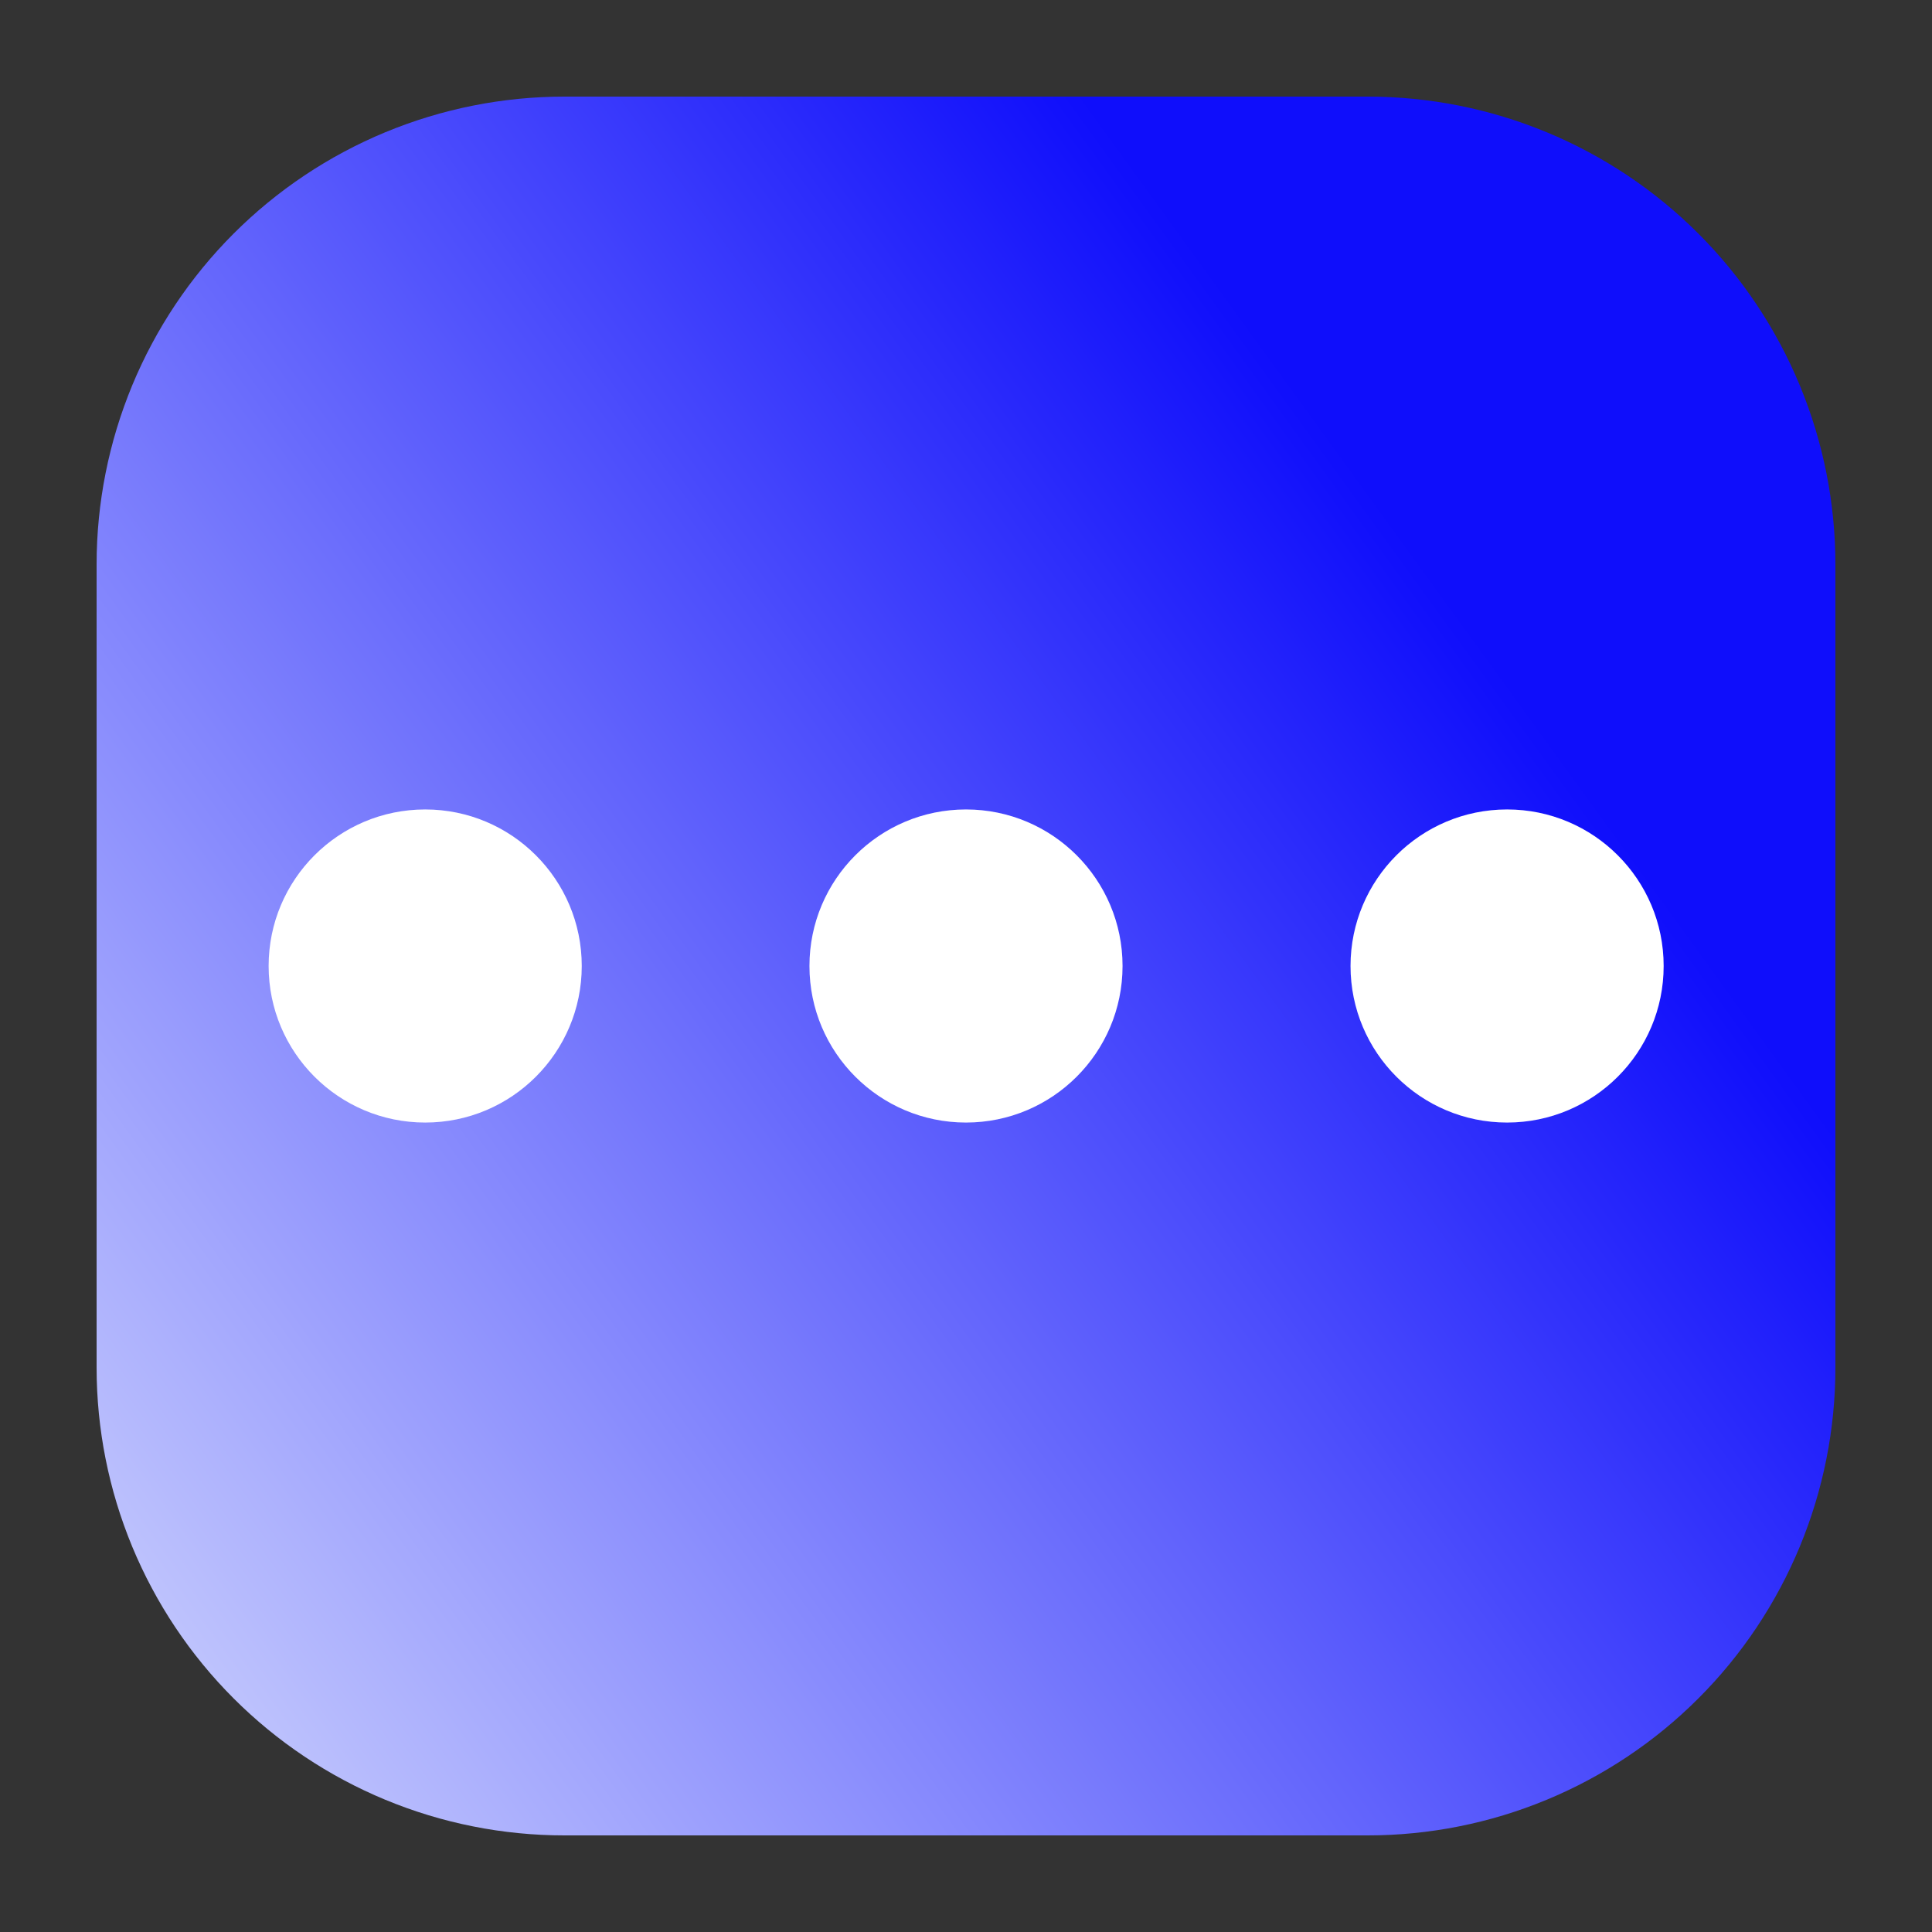 <svg xmlns="http://www.w3.org/2000/svg" xmlns:xlink="http://www.w3.org/1999/xlink" width="32" zoomAndPan="magnify" viewBox="0 0 375 375" height="32" preserveAspectRatio="xMidYMid meet" version="1.0"><rect x="0" y="0" width="375" height="375" fill="#333333" stroke="none"/><defs><clipPath id="0c361d5ba5"><path d="M 18.75 18.75 L 356.25 18.75 L 356.25 356.25 L 18.75 356.25 Z M 18.75 18.75 " clip-rule="nonzero"/></clipPath><clipPath id="e56fdbf7dd"><path d="M 109.547 18.75 L 265.453 18.75 C 266.941 18.75 268.426 18.785 269.91 18.859 C 271.395 18.934 272.875 19.043 274.352 19.188 C 275.832 19.332 277.305 19.516 278.777 19.734 C 280.246 19.949 281.711 20.203 283.168 20.496 C 284.625 20.785 286.074 21.109 287.516 21.473 C 288.957 21.832 290.387 22.227 291.812 22.66 C 293.234 23.09 294.645 23.559 296.043 24.059 C 297.441 24.559 298.828 25.094 300.199 25.66 C 301.574 26.23 302.93 26.832 304.273 27.469 C 305.617 28.102 306.945 28.77 308.254 29.473 C 309.566 30.172 310.859 30.902 312.133 31.668 C 313.406 32.43 314.66 33.227 315.898 34.051 C 317.133 34.879 318.348 35.734 319.543 36.617 C 320.734 37.504 321.906 38.418 323.055 39.359 C 324.203 40.301 325.328 41.273 326.43 42.27 C 327.531 43.27 328.605 44.293 329.656 45.344 C 330.707 46.395 331.73 47.469 332.73 48.57 C 333.727 49.672 334.699 50.797 335.641 51.945 C 336.582 53.094 337.496 54.266 338.383 55.457 C 339.266 56.652 340.121 57.867 340.949 59.102 C 341.773 60.34 342.566 61.594 343.332 62.867 C 344.098 64.141 344.828 65.434 345.527 66.746 C 346.23 68.055 346.898 69.383 347.531 70.727 C 348.168 72.07 348.77 73.426 349.34 74.801 C 349.906 76.172 350.441 77.559 350.941 78.957 C 351.441 80.355 351.91 81.766 352.34 83.188 C 352.773 84.609 353.168 86.043 353.527 87.484 C 353.891 88.926 354.215 90.375 354.504 91.832 C 354.797 93.289 355.051 94.754 355.266 96.223 C 355.484 97.695 355.668 99.168 355.812 100.648 C 355.957 102.125 356.066 103.605 356.141 105.09 C 356.215 106.574 356.25 108.059 356.25 109.547 L 356.25 265.453 C 356.25 266.941 356.215 268.426 356.141 269.91 C 356.066 271.395 355.957 272.875 355.812 274.352 C 355.668 275.832 355.484 277.305 355.266 278.777 C 355.051 280.246 354.797 281.711 354.504 283.168 C 354.215 284.625 353.891 286.074 353.527 287.516 C 353.168 288.957 352.773 290.387 352.34 291.812 C 351.91 293.234 351.441 294.645 350.941 296.043 C 350.441 297.441 349.906 298.828 349.34 300.199 C 348.77 301.574 348.168 302.93 347.531 304.273 C 346.898 305.617 346.23 306.945 345.527 308.254 C 344.828 309.566 344.098 310.859 343.332 312.133 C 342.566 313.406 341.773 314.66 340.949 315.898 C 340.121 317.133 339.266 318.348 338.383 319.543 C 337.496 320.734 336.582 321.906 335.641 323.055 C 334.699 324.203 333.727 325.328 332.73 326.43 C 331.73 327.531 330.707 328.605 329.656 329.656 C 328.605 330.707 327.531 331.73 326.43 332.73 C 325.328 333.727 324.203 334.699 323.055 335.641 C 321.906 336.582 320.734 337.496 319.543 338.383 C 318.348 339.266 317.133 340.121 315.898 340.949 C 314.66 341.773 313.406 342.566 312.133 343.332 C 310.859 344.098 309.566 344.828 308.254 345.527 C 306.945 346.23 305.617 346.898 304.273 347.531 C 302.93 348.168 301.574 348.77 300.199 349.34 C 298.828 349.906 297.441 350.441 296.043 350.941 C 294.645 351.441 293.234 351.91 291.812 352.34 C 290.387 352.773 288.957 353.168 287.516 353.527 C 286.074 353.891 284.625 354.215 283.168 354.504 C 281.711 354.797 280.246 355.051 278.777 355.266 C 277.305 355.484 275.832 355.668 274.352 355.812 C 272.875 355.957 271.395 356.066 269.91 356.141 C 268.426 356.215 266.941 356.25 265.453 356.25 L 109.547 356.25 C 108.059 356.25 106.574 356.215 105.09 356.141 C 103.605 356.066 102.125 355.957 100.648 355.812 C 99.168 355.668 97.695 355.484 96.223 355.266 C 94.754 355.051 93.289 354.797 91.832 354.504 C 90.375 354.215 88.926 353.891 87.484 353.527 C 86.043 353.168 84.609 352.773 83.188 352.34 C 81.766 351.91 80.355 351.441 78.957 350.941 C 77.559 350.441 76.172 349.906 74.801 349.34 C 73.426 348.77 72.07 348.168 70.727 347.531 C 69.383 346.898 68.055 346.23 66.746 345.527 C 65.434 344.828 64.141 344.098 62.867 343.332 C 61.594 342.566 60.34 341.773 59.102 340.949 C 57.867 340.121 56.652 339.266 55.457 338.383 C 54.266 337.496 53.094 336.582 51.945 335.641 C 50.797 334.699 49.672 333.727 48.57 332.73 C 47.469 331.73 46.395 330.707 45.344 329.656 C 44.293 328.605 43.27 327.531 42.27 326.43 C 41.273 325.328 40.301 324.203 39.359 323.055 C 38.418 321.906 37.504 320.734 36.617 319.543 C 35.734 318.348 34.879 317.133 34.051 315.898 C 33.227 314.66 32.43 313.406 31.668 312.133 C 30.902 310.859 30.172 309.566 29.473 308.254 C 28.77 306.945 28.102 305.617 27.469 304.273 C 26.832 302.93 26.23 301.574 25.66 300.199 C 25.094 298.828 24.559 297.441 24.059 296.043 C 23.559 294.645 23.09 293.234 22.66 291.812 C 22.227 290.387 21.832 288.957 21.473 287.516 C 21.109 286.074 20.785 284.625 20.496 283.168 C 20.203 281.711 19.949 280.246 19.734 278.777 C 19.516 277.305 19.332 275.832 19.188 274.352 C 19.043 272.875 18.934 271.395 18.859 269.91 C 18.785 268.426 18.75 266.941 18.75 265.453 L 18.75 109.547 C 18.75 108.059 18.785 106.574 18.859 105.09 C 18.934 103.605 19.043 102.125 19.188 100.648 C 19.332 99.168 19.516 97.695 19.734 96.223 C 19.949 94.754 20.203 93.289 20.496 91.832 C 20.785 90.375 21.109 88.926 21.473 87.484 C 21.832 86.043 22.227 84.609 22.66 83.188 C 23.09 81.766 23.559 80.355 24.059 78.957 C 24.559 77.559 25.094 76.172 25.66 74.801 C 26.23 73.426 26.832 72.07 27.469 70.727 C 28.102 69.383 28.77 68.055 29.473 66.746 C 30.172 65.434 30.902 64.141 31.668 62.867 C 32.43 61.594 33.227 60.34 34.051 59.102 C 34.879 57.867 35.734 56.652 36.617 55.457 C 37.504 54.266 38.418 53.094 39.359 51.945 C 40.301 50.797 41.273 49.672 42.27 48.57 C 43.27 47.469 44.293 46.395 45.344 45.344 C 46.395 44.293 47.469 43.27 48.57 42.27 C 49.672 41.273 50.797 40.301 51.945 39.359 C 53.094 38.418 54.266 37.504 55.457 36.617 C 56.652 35.734 57.867 34.879 59.102 34.051 C 60.34 33.227 61.594 32.43 62.867 31.668 C 64.141 30.902 65.434 30.172 66.746 29.473 C 68.055 28.77 69.383 28.102 70.727 27.469 C 72.07 26.832 73.426 26.23 74.801 25.66 C 76.172 25.094 77.559 24.559 78.957 24.059 C 80.355 23.559 81.766 23.09 83.188 22.66 C 84.613 22.227 86.043 21.832 87.484 21.473 C 88.926 21.109 90.375 20.785 91.832 20.496 C 93.289 20.203 94.754 19.949 96.223 19.734 C 97.695 19.516 99.168 19.332 100.648 19.188 C 102.125 19.043 103.605 18.934 105.09 18.859 C 106.574 18.785 108.059 18.75 109.547 18.75 Z M 109.547 18.75 " clip-rule="nonzero"/></clipPath><linearGradient x1="21.352" gradientTransform="matrix(0, -1.43, 1.43, 0, 18.75, 356.25)" y1="-15.462" x2="214.649" gradientUnits="userSpaceOnUse" y2="251.462" id="672e2ccb37"><stop stop-opacity="1" stop-color="rgb(82.056%, 84.245%, 99.51%)" offset="0"/><stop stop-opacity="1" stop-color="rgb(81.657%, 83.835%, 99.504%)" offset="0.004"/><stop stop-opacity="1" stop-color="rgb(81.261%, 83.424%, 99.498%)" offset="0.008"/><stop stop-opacity="1" stop-color="rgb(80.862%, 83.012%, 99.492%)" offset="0.012"/><stop stop-opacity="1" stop-color="rgb(80.466%, 82.602%, 99.486%)" offset="0.016"/><stop stop-opacity="1" stop-color="rgb(80.067%, 82.19%, 99.48%)" offset="0.02"/><stop stop-opacity="1" stop-color="rgb(79.671%, 81.779%, 99.475%)" offset="0.023"/><stop stop-opacity="1" stop-color="rgb(79.272%, 81.369%, 99.469%)" offset="0.027"/><stop stop-opacity="1" stop-color="rgb(78.876%, 80.959%, 99.463%)" offset="0.031"/><stop stop-opacity="1" stop-color="rgb(78.477%, 80.547%, 99.457%)" offset="0.035"/><stop stop-opacity="1" stop-color="rgb(78.081%, 80.136%, 99.452%)" offset="0.039"/><stop stop-opacity="1" stop-color="rgb(77.682%, 79.724%, 99.446%)" offset="0.043"/><stop stop-opacity="1" stop-color="rgb(77.286%, 79.314%, 99.44%)" offset="0.047"/><stop stop-opacity="1" stop-color="rgb(76.888%, 78.902%, 99.434%)" offset="0.051"/><stop stop-opacity="1" stop-color="rgb(76.491%, 78.491%, 99.428%)" offset="0.055"/><stop stop-opacity="1" stop-color="rgb(76.093%, 78.081%, 99.422%)" offset="0.059"/><stop stop-opacity="1" stop-color="rgb(75.696%, 77.67%, 99.417%)" offset="0.062"/><stop stop-opacity="1" stop-color="rgb(75.298%, 77.258%, 99.411%)" offset="0.066"/><stop stop-opacity="1" stop-color="rgb(74.901%, 76.848%, 99.405%)" offset="0.07"/><stop stop-opacity="1" stop-color="rgb(74.503%, 76.436%, 99.399%)" offset="0.074"/><stop stop-opacity="1" stop-color="rgb(74.106%, 76.025%, 99.394%)" offset="0.078"/><stop stop-opacity="1" stop-color="rgb(73.708%, 75.615%, 99.388%)" offset="0.082"/><stop stop-opacity="1" stop-color="rgb(73.311%, 75.204%, 99.382%)" offset="0.086"/><stop stop-opacity="1" stop-color="rgb(72.913%, 74.792%, 99.376%)" offset="0.09"/><stop stop-opacity="1" stop-color="rgb(72.516%, 74.382%, 99.37%)" offset="0.094"/><stop stop-opacity="1" stop-color="rgb(72.118%, 73.97%, 99.364%)" offset="0.098"/><stop stop-opacity="1" stop-color="rgb(71.721%, 73.56%, 99.359%)" offset="0.102"/><stop stop-opacity="1" stop-color="rgb(71.323%, 73.148%, 99.353%)" offset="0.105"/><stop stop-opacity="1" stop-color="rgb(70.926%, 72.737%, 99.347%)" offset="0.109"/><stop stop-opacity="1" stop-color="rgb(70.528%, 72.327%, 99.341%)" offset="0.113"/><stop stop-opacity="1" stop-color="rgb(70.131%, 71.916%, 99.336%)" offset="0.117"/><stop stop-opacity="1" stop-color="rgb(69.733%, 71.504%, 99.33%)" offset="0.121"/><stop stop-opacity="1" stop-color="rgb(69.336%, 71.094%, 99.324%)" offset="0.125"/><stop stop-opacity="1" stop-color="rgb(68.938%, 70.682%, 99.318%)" offset="0.129"/><stop stop-opacity="1" stop-color="rgb(68.541%, 70.271%, 99.313%)" offset="0.133"/><stop stop-opacity="1" stop-color="rgb(68.143%, 69.861%, 99.307%)" offset="0.137"/><stop stop-opacity="1" stop-color="rgb(67.746%, 69.45%, 99.301%)" offset="0.141"/><stop stop-opacity="1" stop-color="rgb(67.348%, 69.038%, 99.295%)" offset="0.145"/><stop stop-opacity="1" stop-color="rgb(66.951%, 68.628%, 99.289%)" offset="0.148"/><stop stop-opacity="1" stop-color="rgb(66.553%, 68.216%, 99.283%)" offset="0.152"/><stop stop-opacity="1" stop-color="rgb(66.156%, 67.805%, 99.278%)" offset="0.156"/><stop stop-opacity="1" stop-color="rgb(65.758%, 67.395%, 99.272%)" offset="0.16"/><stop stop-opacity="1" stop-color="rgb(65.361%, 66.985%, 99.266%)" offset="0.164"/><stop stop-opacity="1" stop-color="rgb(64.963%, 66.573%, 99.26%)" offset="0.168"/><stop stop-opacity="1" stop-color="rgb(64.566%, 66.162%, 99.255%)" offset="0.172"/><stop stop-opacity="1" stop-color="rgb(64.168%, 65.75%, 99.249%)" offset="0.176"/><stop stop-opacity="1" stop-color="rgb(63.771%, 65.34%, 99.243%)" offset="0.18"/><stop stop-opacity="1" stop-color="rgb(63.373%, 64.928%, 99.237%)" offset="0.184"/><stop stop-opacity="1" stop-color="rgb(62.976%, 64.517%, 99.231%)" offset="0.188"/><stop stop-opacity="1" stop-color="rgb(62.578%, 64.107%, 99.225%)" offset="0.191"/><stop stop-opacity="1" stop-color="rgb(62.181%, 63.696%, 99.22%)" offset="0.195"/><stop stop-opacity="1" stop-color="rgb(61.783%, 63.284%, 99.214%)" offset="0.199"/><stop stop-opacity="1" stop-color="rgb(61.386%, 62.874%, 99.208%)" offset="0.203"/><stop stop-opacity="1" stop-color="rgb(60.988%, 62.462%, 99.202%)" offset="0.207"/><stop stop-opacity="1" stop-color="rgb(60.591%, 62.051%, 99.197%)" offset="0.211"/><stop stop-opacity="1" stop-color="rgb(60.193%, 61.641%, 99.191%)" offset="0.215"/><stop stop-opacity="1" stop-color="rgb(59.796%, 61.23%, 99.185%)" offset="0.219"/><stop stop-opacity="1" stop-color="rgb(59.398%, 60.818%, 99.179%)" offset="0.223"/><stop stop-opacity="1" stop-color="rgb(59.001%, 60.408%, 99.173%)" offset="0.227"/><stop stop-opacity="1" stop-color="rgb(58.603%, 59.996%, 99.167%)" offset="0.23"/><stop stop-opacity="1" stop-color="rgb(58.206%, 59.586%, 99.162%)" offset="0.234"/><stop stop-opacity="1" stop-color="rgb(57.808%, 59.174%, 99.156%)" offset="0.238"/><stop stop-opacity="1" stop-color="rgb(57.411%, 58.763%, 99.15%)" offset="0.242"/><stop stop-opacity="1" stop-color="rgb(57.013%, 58.353%, 99.144%)" offset="0.246"/><stop stop-opacity="1" stop-color="rgb(56.616%, 57.942%, 99.139%)" offset="0.25"/><stop stop-opacity="1" stop-color="rgb(56.218%, 57.53%, 99.133%)" offset="0.254"/><stop stop-opacity="1" stop-color="rgb(55.821%, 57.12%, 99.127%)" offset="0.258"/><stop stop-opacity="1" stop-color="rgb(55.423%, 56.708%, 99.121%)" offset="0.262"/><stop stop-opacity="1" stop-color="rgb(55.026%, 56.297%, 99.115%)" offset="0.266"/><stop stop-opacity="1" stop-color="rgb(54.628%, 55.887%, 99.109%)" offset="0.27"/><stop stop-opacity="1" stop-color="rgb(54.231%, 55.476%, 99.104%)" offset="0.273"/><stop stop-opacity="1" stop-color="rgb(53.833%, 55.064%, 99.098%)" offset="0.277"/><stop stop-opacity="1" stop-color="rgb(53.436%, 54.654%, 99.092%)" offset="0.281"/><stop stop-opacity="1" stop-color="rgb(53.038%, 54.242%, 99.086%)" offset="0.285"/><stop stop-opacity="1" stop-color="rgb(52.641%, 53.831%, 99.081%)" offset="0.289"/><stop stop-opacity="1" stop-color="rgb(52.243%, 53.419%, 99.075%)" offset="0.293"/><stop stop-opacity="1" stop-color="rgb(51.846%, 53.009%, 99.069%)" offset="0.297"/><stop stop-opacity="1" stop-color="rgb(51.448%, 52.599%, 99.063%)" offset="0.301"/><stop stop-opacity="1" stop-color="rgb(51.051%, 52.188%, 99.057%)" offset="0.305"/><stop stop-opacity="1" stop-color="rgb(50.653%, 51.776%, 99.051%)" offset="0.309"/><stop stop-opacity="1" stop-color="rgb(50.256%, 51.366%, 99.046%)" offset="0.312"/><stop stop-opacity="1" stop-color="rgb(49.858%, 50.954%, 99.04%)" offset="0.316"/><stop stop-opacity="1" stop-color="rgb(49.461%, 50.543%, 99.034%)" offset="0.32"/><stop stop-opacity="1" stop-color="rgb(49.063%, 50.133%, 99.028%)" offset="0.324"/><stop stop-opacity="1" stop-color="rgb(48.666%, 49.722%, 99.023%)" offset="0.328"/><stop stop-opacity="1" stop-color="rgb(48.268%, 49.31%, 99.017%)" offset="0.332"/><stop stop-opacity="1" stop-color="rgb(47.871%, 48.9%, 99.011%)" offset="0.336"/><stop stop-opacity="1" stop-color="rgb(47.473%, 48.488%, 99.005%)" offset="0.34"/><stop stop-opacity="1" stop-color="rgb(47.076%, 48.077%, 98.999%)" offset="0.344"/><stop stop-opacity="1" stop-color="rgb(46.678%, 47.665%, 98.993%)" offset="0.348"/><stop stop-opacity="1" stop-color="rgb(46.281%, 47.255%, 98.988%)" offset="0.352"/><stop stop-opacity="1" stop-color="rgb(45.883%, 46.844%, 98.982%)" offset="0.355"/><stop stop-opacity="1" stop-color="rgb(45.486%, 46.434%, 98.976%)" offset="0.359"/><stop stop-opacity="1" stop-color="rgb(45.088%, 46.022%, 98.97%)" offset="0.363"/><stop stop-opacity="1" stop-color="rgb(44.691%, 45.612%, 98.965%)" offset="0.367"/><stop stop-opacity="1" stop-color="rgb(44.293%, 45.2%, 98.959%)" offset="0.371"/><stop stop-opacity="1" stop-color="rgb(43.896%, 44.789%, 98.953%)" offset="0.375"/><stop stop-opacity="1" stop-color="rgb(43.498%, 44.379%, 98.947%)" offset="0.379"/><stop stop-opacity="1" stop-color="rgb(43.102%, 43.968%, 98.941%)" offset="0.383"/><stop stop-opacity="1" stop-color="rgb(42.703%, 43.556%, 98.935%)" offset="0.387"/><stop stop-opacity="1" stop-color="rgb(42.307%, 43.146%, 98.93%)" offset="0.391"/><stop stop-opacity="1" stop-color="rgb(41.908%, 42.734%, 98.924%)" offset="0.395"/><stop stop-opacity="1" stop-color="rgb(41.512%, 42.323%, 98.918%)" offset="0.398"/><stop stop-opacity="1" stop-color="rgb(41.113%, 41.913%, 98.912%)" offset="0.402"/><stop stop-opacity="1" stop-color="rgb(40.717%, 41.502%, 98.907%)" offset="0.406"/><stop stop-opacity="1" stop-color="rgb(40.318%, 41.09%, 98.901%)" offset="0.41"/><stop stop-opacity="1" stop-color="rgb(39.922%, 40.68%, 98.895%)" offset="0.414"/><stop stop-opacity="1" stop-color="rgb(39.523%, 40.268%, 98.889%)" offset="0.418"/><stop stop-opacity="1" stop-color="rgb(39.127%, 39.857%, 98.883%)" offset="0.422"/><stop stop-opacity="1" stop-color="rgb(38.728%, 39.445%, 98.877%)" offset="0.426"/><stop stop-opacity="1" stop-color="rgb(38.332%, 39.035%, 98.872%)" offset="0.43"/><stop stop-opacity="1" stop-color="rgb(37.933%, 38.625%, 98.866%)" offset="0.434"/><stop stop-opacity="1" stop-color="rgb(37.537%, 38.214%, 98.86%)" offset="0.438"/><stop stop-opacity="1" stop-color="rgb(37.138%, 37.802%, 98.854%)" offset="0.441"/><stop stop-opacity="1" stop-color="rgb(36.742%, 37.392%, 98.849%)" offset="0.445"/><stop stop-opacity="1" stop-color="rgb(36.343%, 36.98%, 98.843%)" offset="0.449"/><stop stop-opacity="1" stop-color="rgb(35.947%, 36.569%, 98.837%)" offset="0.453"/><stop stop-opacity="1" stop-color="rgb(35.548%, 36.159%, 98.831%)" offset="0.457"/><stop stop-opacity="1" stop-color="rgb(35.152%, 35.748%, 98.825%)" offset="0.461"/><stop stop-opacity="1" stop-color="rgb(34.753%, 35.336%, 98.819%)" offset="0.465"/><stop stop-opacity="1" stop-color="rgb(34.357%, 34.926%, 98.814%)" offset="0.469"/><stop stop-opacity="1" stop-color="rgb(33.958%, 34.514%, 98.808%)" offset="0.473"/><stop stop-opacity="1" stop-color="rgb(33.562%, 34.103%, 98.802%)" offset="0.477"/><stop stop-opacity="1" stop-color="rgb(33.163%, 33.691%, 98.796%)" offset="0.48"/><stop stop-opacity="1" stop-color="rgb(32.767%, 33.281%, 98.792%)" offset="0.484"/><stop stop-opacity="1" stop-color="rgb(32.37%, 32.87%, 98.785%)" offset="0.488"/><stop stop-opacity="1" stop-color="rgb(31.973%, 32.46%, 98.779%)" offset="0.492"/><stop stop-opacity="1" stop-color="rgb(31.575%, 32.048%, 98.773%)" offset="0.496"/><stop stop-opacity="1" stop-color="rgb(31.178%, 31.638%, 98.767%)" offset="0.5"/><stop stop-opacity="1" stop-color="rgb(30.78%, 31.226%, 98.761%)" offset="0.504"/><stop stop-opacity="1" stop-color="rgb(30.383%, 30.815%, 98.756%)" offset="0.508"/><stop stop-opacity="1" stop-color="rgb(29.985%, 30.405%, 98.75%)" offset="0.512"/><stop stop-opacity="1" stop-color="rgb(29.588%, 29.994%, 98.744%)" offset="0.516"/><stop stop-opacity="1" stop-color="rgb(29.19%, 29.582%, 98.738%)" offset="0.52"/><stop stop-opacity="1" stop-color="rgb(28.793%, 29.172%, 98.734%)" offset="0.523"/><stop stop-opacity="1" stop-color="rgb(28.395%, 28.76%, 98.727%)" offset="0.527"/><stop stop-opacity="1" stop-color="rgb(27.998%, 28.349%, 98.721%)" offset="0.531"/><stop stop-opacity="1" stop-color="rgb(27.6%, 27.937%, 98.715%)" offset="0.535"/><stop stop-opacity="1" stop-color="rgb(27.203%, 27.527%, 98.709%)" offset="0.539"/><stop stop-opacity="1" stop-color="rgb(26.805%, 27.116%, 98.703%)" offset="0.543"/><stop stop-opacity="1" stop-color="rgb(26.408%, 26.706%, 98.698%)" offset="0.547"/><stop stop-opacity="1" stop-color="rgb(26.01%, 26.294%, 98.692%)" offset="0.551"/><stop stop-opacity="1" stop-color="rgb(25.613%, 25.883%, 98.686%)" offset="0.555"/><stop stop-opacity="1" stop-color="rgb(25.215%, 25.471%, 98.68%)" offset="0.559"/><stop stop-opacity="1" stop-color="rgb(24.818%, 25.061%, 98.676%)" offset="0.562"/><stop stop-opacity="1" stop-color="rgb(24.42%, 24.651%, 98.669%)" offset="0.566"/><stop stop-opacity="1" stop-color="rgb(24.023%, 24.24%, 98.663%)" offset="0.57"/><stop stop-opacity="1" stop-color="rgb(23.625%, 23.828%, 98.657%)" offset="0.574"/><stop stop-opacity="1" stop-color="rgb(23.228%, 23.418%, 98.653%)" offset="0.578"/><stop stop-opacity="1" stop-color="rgb(22.83%, 23.006%, 98.647%)" offset="0.582"/><stop stop-opacity="1" stop-color="rgb(22.433%, 22.595%, 98.64%)" offset="0.586"/><stop stop-opacity="1" stop-color="rgb(22.035%, 22.183%, 98.634%)" offset="0.59"/><stop stop-opacity="1" stop-color="rgb(21.638%, 21.773%, 98.628%)" offset="0.594"/><stop stop-opacity="1" stop-color="rgb(21.24%, 21.362%, 98.622%)" offset="0.598"/><stop stop-opacity="1" stop-color="rgb(20.844%, 20.952%, 98.618%)" offset="0.602"/><stop stop-opacity="1" stop-color="rgb(20.445%, 20.54%, 98.611%)" offset="0.605"/><stop stop-opacity="1" stop-color="rgb(20.049%, 20.129%, 98.605%)" offset="0.609"/><stop stop-opacity="1" stop-color="rgb(19.65%, 19.717%, 98.599%)" offset="0.613"/><stop stop-opacity="1" stop-color="rgb(19.254%, 19.307%, 98.595%)" offset="0.617"/><stop stop-opacity="1" stop-color="rgb(18.855%, 18.896%, 98.589%)" offset="0.621"/><stop stop-opacity="1" stop-color="rgb(18.459%, 18.486%, 98.582%)" offset="0.625"/><stop stop-opacity="1" stop-color="rgb(18.06%, 18.074%, 98.576%)" offset="0.629"/><stop stop-opacity="1" stop-color="rgb(17.664%, 17.664%, 98.57%)" offset="0.633"/><stop stop-opacity="1" stop-color="rgb(17.265%, 17.252%, 98.564%)" offset="0.637"/><stop stop-opacity="1" stop-color="rgb(16.869%, 16.841%, 98.56%)" offset="0.641"/><stop stop-opacity="1" stop-color="rgb(16.47%, 16.431%, 98.553%)" offset="0.645"/><stop stop-opacity="1" stop-color="rgb(16.074%, 16.02%, 98.547%)" offset="0.648"/><stop stop-opacity="1" stop-color="rgb(15.675%, 15.608%, 98.541%)" offset="0.652"/><stop stop-opacity="1" stop-color="rgb(15.279%, 15.198%, 98.537%)" offset="0.656"/><stop stop-opacity="1" stop-color="rgb(14.88%, 14.786%, 98.531%)" offset="0.66"/><stop stop-opacity="1" stop-color="rgb(14.484%, 14.375%, 98.524%)" offset="0.664"/><stop stop-opacity="1" stop-color="rgb(14.085%, 13.963%, 98.518%)" offset="0.668"/><stop stop-opacity="1" stop-color="rgb(13.689%, 13.553%, 98.512%)" offset="0.672"/><stop stop-opacity="1" stop-color="rgb(13.29%, 13.142%, 98.506%)" offset="0.676"/><stop stop-opacity="1" stop-color="rgb(12.894%, 12.732%, 98.502%)" offset="0.68"/><stop stop-opacity="1" stop-color="rgb(12.495%, 12.32%, 98.495%)" offset="0.684"/><stop stop-opacity="1" stop-color="rgb(12.099%, 11.909%, 98.489%)" offset="0.688"/><stop stop-opacity="1" stop-color="rgb(11.7%, 11.497%, 98.483%)" offset="0.691"/><stop stop-opacity="1" stop-color="rgb(11.304%, 11.087%, 98.479%)" offset="0.695"/><stop stop-opacity="1" stop-color="rgb(10.905%, 10.677%, 98.473%)" offset="0.699"/><stop stop-opacity="1" stop-color="rgb(10.509%, 10.266%, 98.466%)" offset="0.703"/><stop stop-opacity="1" stop-color="rgb(10.11%, 9.854%, 98.46%)" offset="0.707"/><stop stop-opacity="1" stop-color="rgb(9.714%, 9.444%, 98.454%)" offset="0.711"/><stop stop-opacity="1" stop-color="rgb(9.315%, 9.032%, 98.448%)" offset="0.715"/><stop stop-opacity="1" stop-color="rgb(8.919%, 8.621%, 98.444%)" offset="0.719"/><stop stop-opacity="1" stop-color="rgb(8.521%, 8.209%, 98.438%)" offset="0.723"/><stop stop-opacity="1" stop-color="rgb(8.124%, 7.799%, 98.431%)" offset="0.727"/><stop stop-opacity="1" stop-color="rgb(7.726%, 7.388%, 98.425%)" offset="0.73"/><stop stop-opacity="1" stop-color="rgb(7.329%, 6.978%, 98.421%)" offset="0.734"/><stop stop-opacity="1" stop-color="rgb(6.931%, 6.566%, 98.415%)" offset="0.738"/><stop stop-opacity="1" stop-color="rgb(6.534%, 6.155%, 98.409%)" offset="0.742"/><stop stop-opacity="1" stop-color="rgb(6.216%, 5.827%, 98.404%)" offset="0.746"/><stop stop-opacity="1" stop-color="rgb(5.899%, 5.499%, 98.399%)" offset="0.75"/><stop stop-opacity="1" stop-color="rgb(5.899%, 5.499%, 98.399%)" offset="1"/></linearGradient><clipPath id="2724ea3218"><path d="M 52.141 157.113 L 112.918 157.113 L 112.918 217.887 L 52.141 217.887 Z M 52.141 157.113 " clip-rule="nonzero"/></clipPath><clipPath id="f090cc55fd"><path d="M 82.531 157.113 C 65.746 157.113 52.141 170.719 52.141 187.5 C 52.141 204.281 65.746 217.887 82.531 217.887 C 99.312 217.887 112.918 204.281 112.918 187.5 C 112.918 170.719 99.312 157.113 82.531 157.113 Z M 82.531 157.113 " clip-rule="nonzero"/></clipPath><clipPath id="72300e623b"><path d="M 157.113 157.113 L 217.887 157.113 L 217.887 217.887 L 157.113 217.887 Z M 157.113 157.113 " clip-rule="nonzero"/></clipPath><clipPath id="08874ccc72"><path d="M 187.5 157.113 C 170.719 157.113 157.113 170.719 157.113 187.5 C 157.113 204.281 170.719 217.887 187.5 217.887 C 204.281 217.887 217.887 204.281 217.887 187.5 C 217.887 170.719 204.281 157.113 187.5 157.113 Z M 187.5 157.113 " clip-rule="nonzero"/></clipPath><clipPath id="b3fe3936e6"><path d="M 262.137 157.113 L 322.914 157.113 L 322.914 217.887 L 262.137 217.887 Z M 262.137 157.113 " clip-rule="nonzero"/></clipPath><clipPath id="953e0db3c4"><path d="M 292.527 157.113 C 275.742 157.113 262.137 170.719 262.137 187.5 C 262.137 204.281 275.742 217.887 292.527 217.887 C 309.309 217.887 322.914 204.281 322.914 187.5 C 322.914 170.719 309.309 157.113 292.527 157.113 Z M 292.527 157.113 " clip-rule="nonzero"/></clipPath></defs><g clip-path="url(#0c361d5ba5)"><g clip-path="url(#e56fdbf7dd)"><path fill="url(#672e2ccb37)" d="M 18.75 356.25 L 356.25 356.25 L 356.25 18.75 L 18.75 18.75 Z M 18.75 356.25 " fill-rule="nonzero"/></g></g><g clip-path="url(#2724ea3218)"><g clip-path="url(#f090cc55fd)"><path fill="#ffffff" d="M 52.141 157.113 L 112.918 157.113 L 112.918 217.887 L 52.141 217.887 Z M 52.141 157.113 " fill-opacity="1" fill-rule="nonzero"/></g></g><g clip-path="url(#72300e623b)"><g clip-path="url(#08874ccc72)"><path fill="#ffffff" d="M 157.113 157.113 L 217.887 157.113 L 217.887 217.887 L 157.113 217.887 Z M 157.113 157.113 " fill-opacity="1" fill-rule="nonzero"/></g></g><g clip-path="url(#b3fe3936e6)"><g clip-path="url(#953e0db3c4)"><path fill="#ffffff" d="M 262.137 157.113 L 322.914 157.113 L 322.914 217.887 L 262.137 217.887 Z M 262.137 157.113 " fill-opacity="1" fill-rule="nonzero"/></g></g></svg>